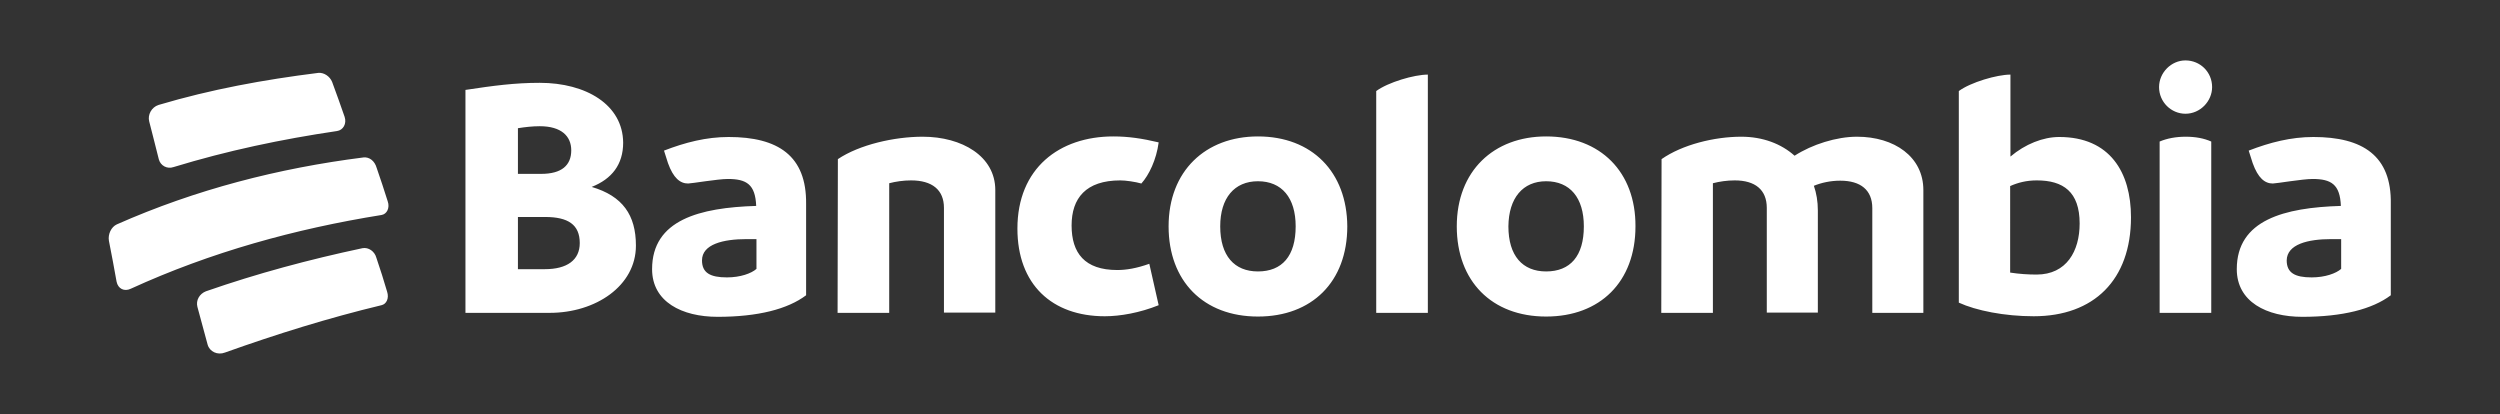 <?xml version="1.0" encoding="utf-8"?>
<!-- Generator: Adobe Illustrator 27.1.1, SVG Export Plug-In . SVG Version: 6.00 Build 0)  -->
<svg version="1.1" id="Capa_1" xmlns="http://www.w3.org/2000/svg" xmlns:xlink="http://www.w3.org/1999/xlink" x="0px" y="0px"
	 viewBox="0 0 881.4 146" style="enable-background:new 0 0 881.4 146;" xml:space="preserve">
<rect x="0" y="0" width="881.4" height="146" fill="#333333" stroke="none"/>
<style type="text/css">
	.st0{fill:#FFFFFF;}
</style>
<g id="layer1">
	<path id="path2" class="st0" d="M770.5,21.3c-5,0-9.3,4.3-9.3,9.4c0,5.3,4.3,9.4,9.3,9.4c5.2,0,9.4-4.4,9.4-9.4
		C779.9,25.4,775.7,21.3,770.5,21.3z M112.2,25.7C93,28.1,74.4,31.5,55.9,37c-2.5,0.8-3.9,3.5-3.3,5.8c1.4,5.3,2,8,3.4,13.4
		c0.6,2.2,2.9,3.5,5.2,2.7c19-5.8,38-9.8,57.6-12.7c2.2-0.3,3.5-2.6,2.7-5c-1.7-4.9-2.6-7.4-4.4-12.3
		C116.3,26.9,114.2,25.5,112.2,25.7z M503.4,26.3c-4.8,0-14,2.7-18.2,5.8v78.2h18.2V26.3z M708.8,26.3c-4.7,0-14,2.7-18.2,5.8v74.6
		c6.1,2.8,16.1,4.8,26.4,4.8c21.2,0,34.3-12.8,34.3-34.9c0-15.8-7.4-28.3-25.3-28.3c-5.7,0-12,2.5-17.2,6.9L708.8,26.3L708.8,26.3z
		 M190.3,29.2c-8.8,0-16.3,1-26.2,2.5v78.6h29.7c16.2,0,30.4-9.5,30.4-23.7c0-10.8-4.7-17.5-15.6-20.7c7.1-2.8,11.1-7.9,11.1-15.6
		C219.6,36.9,206.6,29.2,190.3,29.2z M190.3,44.5c7.6,0,11.1,3.5,11.1,8.5c0,5.3-3.4,8.3-10.6,8.3h-8.2V45.2
		C185.1,44.8,187.7,44.5,190.3,44.5z M392.5,48.1c-19,0-33.8,11.2-33.8,32.5c0,19.7,12.2,30.9,30.8,30.9c5.4,0,12.3-1.2,19-3.9
		L405.2,93c-4.5,1.6-8.1,2.2-11.3,2.2c-11.5,0-16.1-6-16.1-15.7c0-9.6,5-15.9,17.2-15.9c1.9,0,5.3,0.5,7.4,1.1
		c2.7-3,5.3-8.4,6.1-14.5C402.6,48.8,397.8,48.1,392.5,48.1z M443.5,48.1c-18.5,0-31.5,12.2-31.5,31.7c0,19.3,12.3,31.8,31.5,31.8
		c19,0,31.5-12.2,31.5-31.8C474.9,60.7,462.6,48.1,443.5,48.1z M545.1,48.1c-18.5,0-31.5,12.2-31.5,31.7c0,19.3,12.3,31.8,31.5,31.8
		c19,0,31.5-12.2,31.5-31.8C576.7,60.7,564.3,48.1,545.1,48.1z M325.3,48.2c-10,0-22.3,2.8-29.9,7.9l-0.1,54.2h18.2V64.6
		c2.3-0.6,5-1,7.7-1c7.4,0,11.6,3.3,11.6,9.7v36.9h18.1V67C350.9,55.1,339.2,48.2,325.3,48.2L325.3,48.2z M613.9,48.2
		c-9.5,0-20.8,2.8-28.1,7.9l-0.1,54.2h18.2V64.6c2.3-0.6,5-1,7.7-1c7.2,0,11.3,3.3,11.3,9.7v36.9h18V74.2c0-3.2-0.5-6.1-1.4-8.7
		c2.7-1.1,5.9-1.8,9.3-1.8c7.2,0,11.3,3.3,11.3,9.7v36.9h18V67c0-11.7-10.2-18.8-23.4-18.8c-7.2,0-15.8,2.7-22,6.7
		C628,50.7,621.5,48.2,613.9,48.2L613.9,48.2z M770.6,48.2c-3.5,0-6.6,0.6-9.2,1.7v60.4h18.2V49.9C777.1,48.8,774.2,48.2,770.6,48.2
		L770.6,48.2z M256.9,48.3c-7.9,0-15.3,1.9-22.8,4.8l1.4,4.4c1.9,5.3,4.3,7.2,7.1,7.2c1.2,0,10.5-1.6,14-1.6c6.6,0,9.7,1.9,10,9.5
		c-19.9,0.6-36.7,4.9-36.7,22.3c0,11.5,10.5,16.8,23.1,16.8c14.2,0,24.7-2.7,31.2-7.6V71.9C284.4,54.9,274.3,48.3,256.9,48.3
		L256.9,48.3z M815.6,48.3c-7.9,0-15.3,1.9-22.8,4.8l1.4,4.4c1.9,5.3,4.3,7.2,7.1,7.2c1.2,0,10.5-1.6,14-1.6c6.6,0,9.7,1.9,10,9.5
		c-19.9,0.6-36.7,4.9-36.7,22.3c0,11.5,10.5,16.8,23.1,16.8c14.2,0,24.7-2.7,31.2-7.6V71.9C843.2,54.9,833,48.3,815.6,48.3
		L815.6,48.3z M128.2,55.5c-30,3.8-59.2,11.3-87,23.6c-2,0.9-3.2,3.5-2.8,5.8c1.1,5.8,1.7,8.6,2.7,14.4c0.5,2.5,2.7,3.6,5,2.5
		c28.2-12.9,57.9-21.1,88.4-26c1.9-0.3,3-2.5,2.2-4.8c-1.5-4.8-2.3-7.1-3.9-11.8C132.1,56.7,130.2,55.3,128.2,55.5z M718.1,63.6
		c9.3,0,15.1,4,15.1,15.2c0,9.7-4.6,18-15.2,18c-2.9,0-6.1-0.2-9.3-0.7V65.6C711.4,64.4,714.4,63.6,718.1,63.6z M443.5,63.9
		c8.4,0,13.3,5.8,13.3,15.9c0,10.5-4.8,15.9-13.3,15.9c-8.3,0-13.3-5.5-13.3-15.9C430.2,69.8,435.2,63.9,443.5,63.9z M545.1,63.9
		c8.4,0,13.3,5.8,13.3,15.9c0,10.5-4.8,15.9-13.3,15.9c-8.3,0-13.3-5.5-13.3-15.9C531.9,69.8,536.9,63.9,545.1,63.9z M182.5,76.5
		h9.7c8.1,0,12.2,2.7,12.2,9.2c0,6-4.5,9.2-12.3,9.2h-9.5V76.5z M263.2,84.3h3.5v10.5c-1.8,1.6-5.7,3-10.4,3c-5.9,0-8.8-1.6-8.8-6
		C247.5,86.1,255,84.3,263.2,84.3z M821.9,84.3h3.5v10.5c-1.8,1.6-5.7,3-10.4,3c-5.9,0-8.8-1.6-8.8-6
		C806.3,86.1,813.7,84.3,821.9,84.3z M127.8,87.5c-18.8,4-37.1,8.9-55.2,15.2c-2.3,0.9-3.6,3.2-3,5.5c1.4,5.3,2.2,8,3.6,13.3
		c0.7,2.5,3.5,3.8,6.1,2.8c18.2-6.5,36.5-12.2,55.2-16.7c1.8-0.4,2.7-2.5,2-4.7c-1.4-4.8-2.2-7.2-3.8-12
		C132.1,88.6,129.9,87.1,127.8,87.5z"/>
</g>
</svg>
